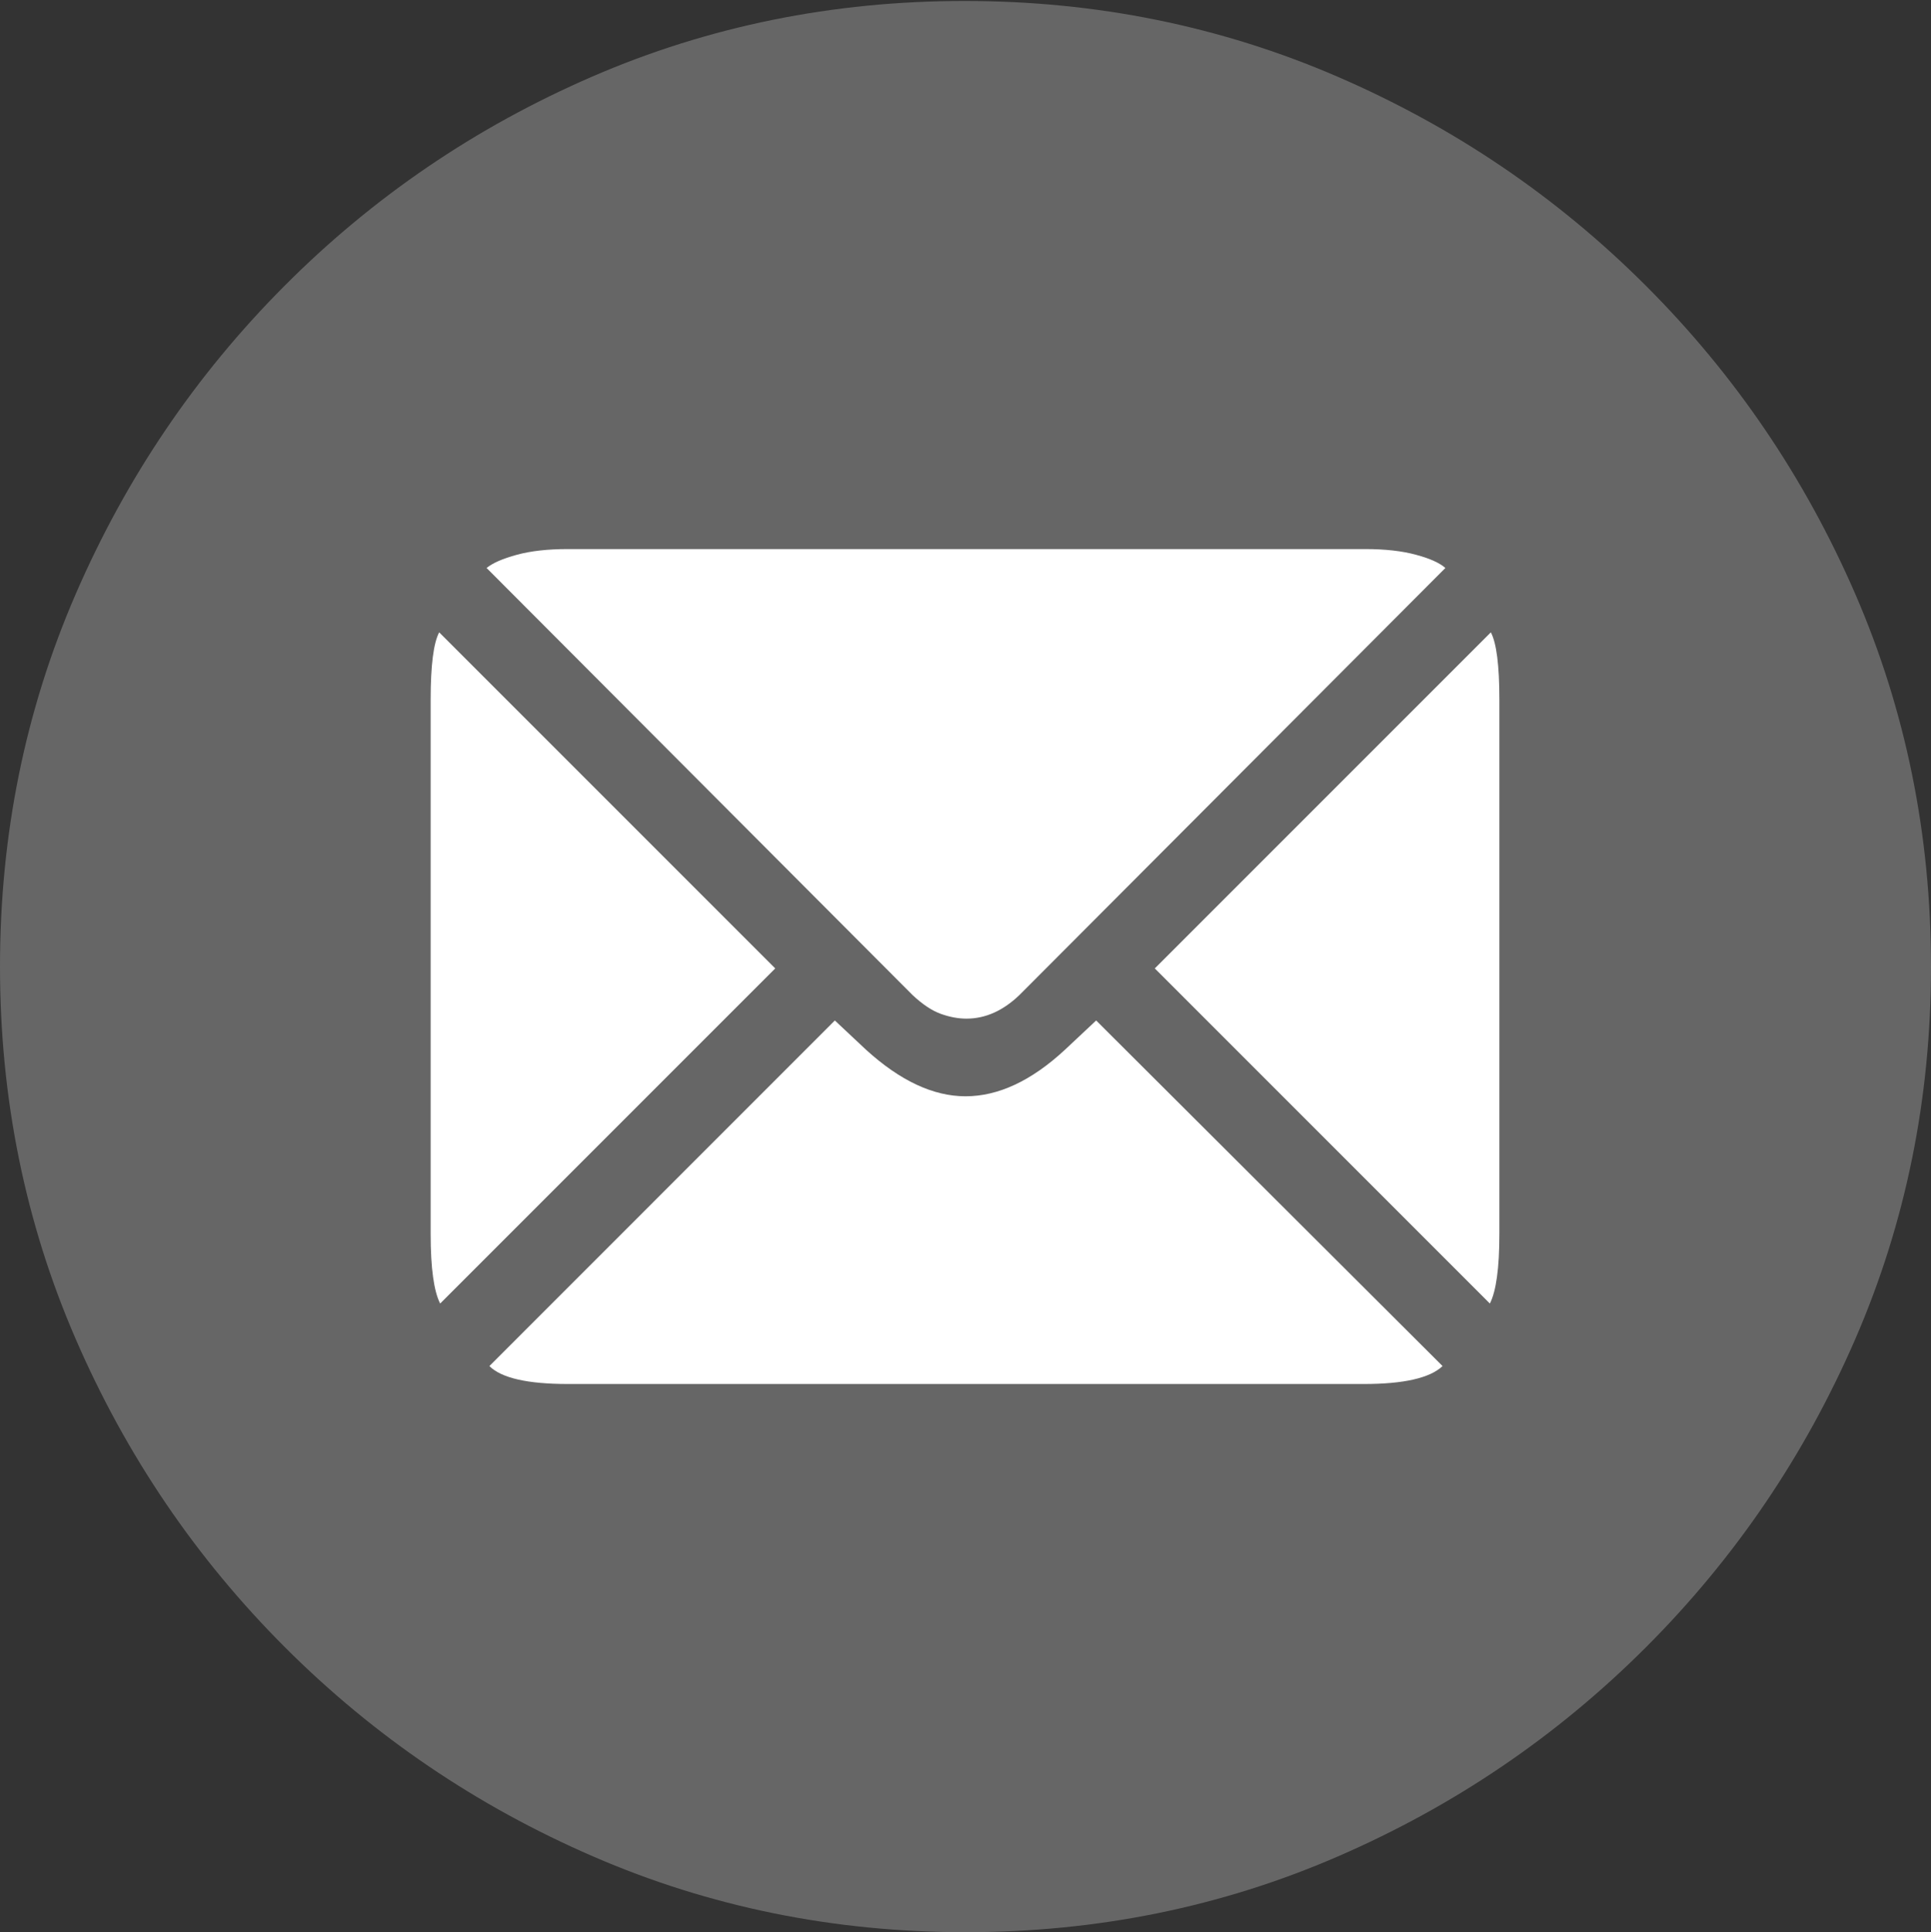 <?xml version="1.0" encoding="UTF-8"?>
<!--Generator: Apple Native CoreSVG 175.5-->
<!DOCTYPE svg
PUBLIC "-//W3C//DTD SVG 1.1//EN"
       "http://www.w3.org/Graphics/SVG/1.1/DTD/svg11.dtd">
<svg version="1.1" xmlns="http://www.w3.org/2000/svg" xmlns:xlink="http://www.w3.org/1999/xlink" width="19.922" height="19.932">
 <rect width="100%" height="100%" fill="#333333" stroke="none"/>
 <g>
  <rect height="19.932" opacity="0" width="19.922" x="0" y="0"/>
  <path d="M9.961 19.932Q12.002 19.932 13.804 19.15Q15.605 18.369 16.982 16.992Q18.359 15.615 19.141 13.813Q19.922 12.012 19.922 9.971Q19.922 7.93 19.141 6.128Q18.359 4.326 16.982 2.949Q15.605 1.572 13.799 0.791Q11.992 0.01 9.951 0.01Q7.91 0.01 6.108 0.791Q4.307 1.572 2.935 2.949Q1.562 4.326 0.781 6.128Q0 7.93 0 9.971Q0 12.012 0.781 13.813Q1.562 15.615 2.939 16.992Q4.316 18.369 6.118 19.15Q7.92 19.932 9.961 19.932Z" fill="rgba(255,255,255,0.25)"/>
  <path d="M7.998 9.99L4.541 13.447Q4.492 13.35 4.468 13.174Q4.443 12.998 4.443 12.725L4.443 7.217Q4.443 6.689 4.531 6.523ZM9.971 10.508Q9.844 10.508 9.707 10.459Q9.57 10.41 9.414 10.264L5.02 5.859Q5.117 5.781 5.332 5.723Q5.547 5.664 5.859 5.664L14.082 5.664Q14.395 5.664 14.609 5.723Q14.824 5.781 14.912 5.859L10.518 10.264Q10.264 10.508 9.971 10.508ZM11.914 9.99L15.381 6.523Q15.469 6.689 15.469 7.217L15.469 12.725Q15.469 12.998 15.444 13.174Q15.42 13.35 15.371 13.447ZM9.961 11.309Q10.469 11.309 10.986 10.83L11.309 10.527L14.883 14.092Q14.688 14.277 14.072 14.277L5.859 14.277Q5.234 14.277 5.049 14.092L8.613 10.527L8.936 10.83Q9.463 11.309 9.961 11.309Z" fill="#ffffff"/>
 </g>
</svg>
